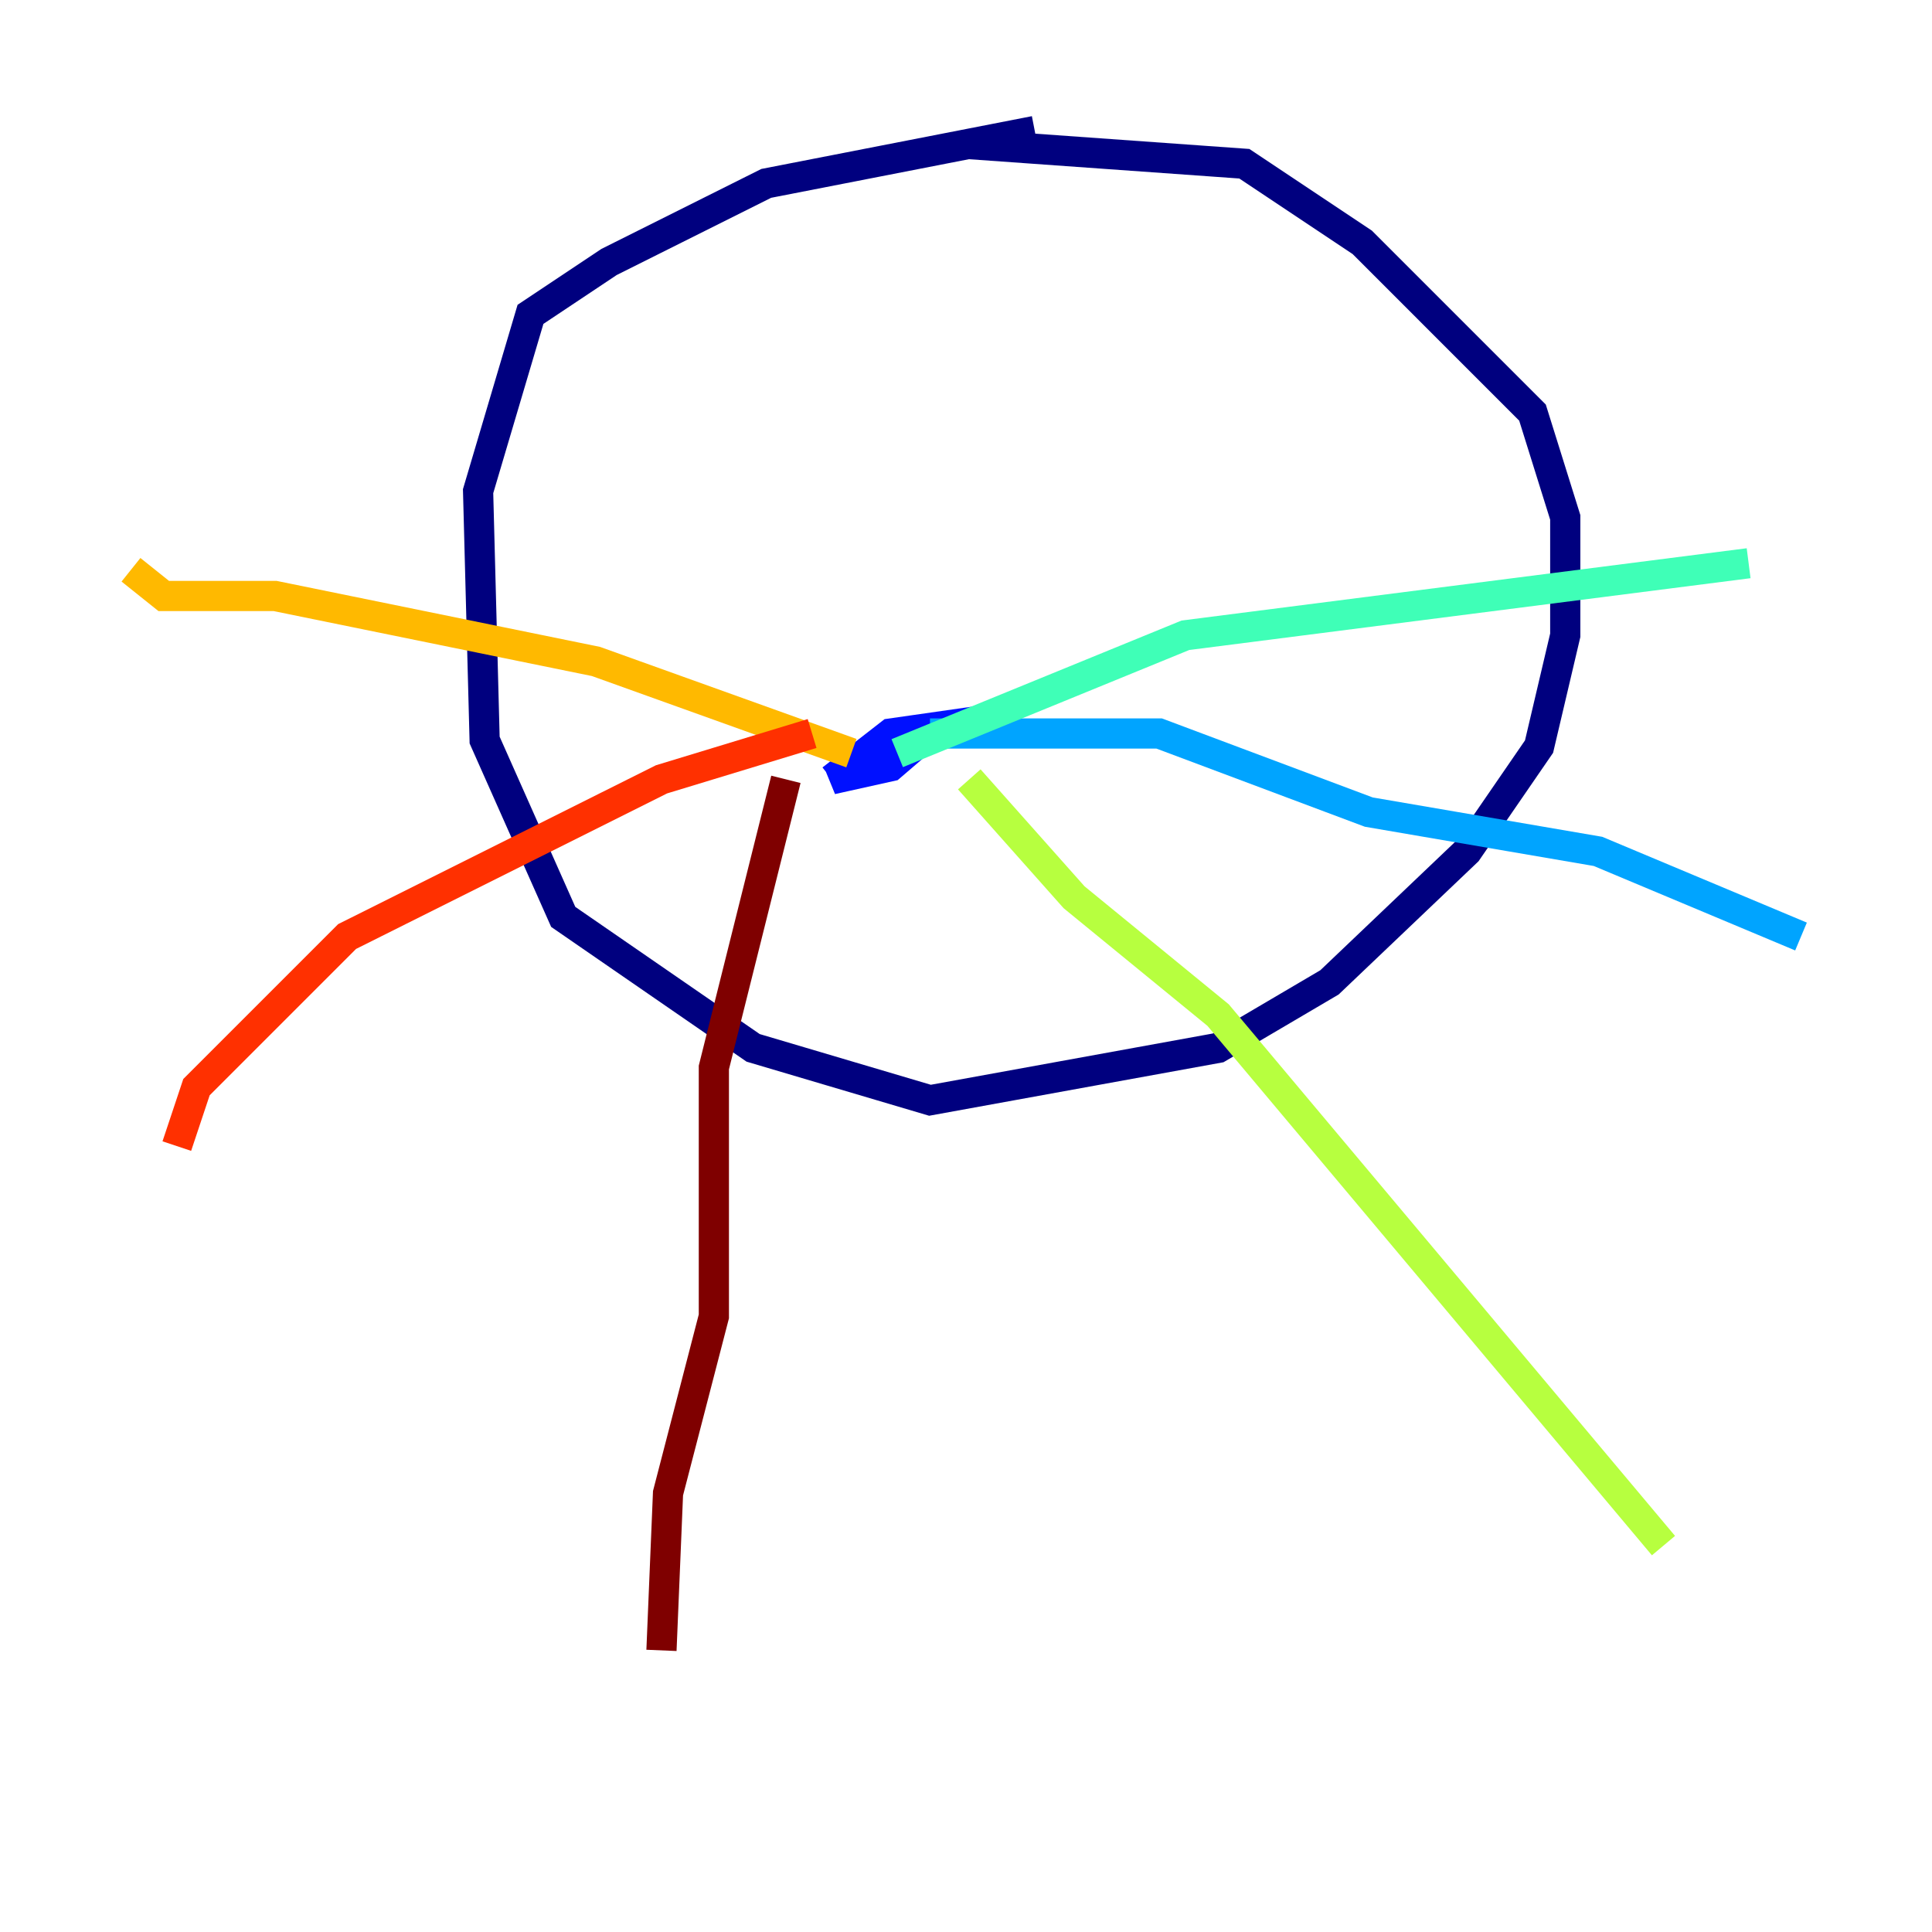 <?xml version="1.0" encoding="utf-8" ?>
<svg baseProfile="tiny" height="128" version="1.2" viewBox="0,0,128,128" width="128" xmlns="http://www.w3.org/2000/svg" xmlns:ev="http://www.w3.org/2001/xml-events" xmlns:xlink="http://www.w3.org/1999/xlink"><defs /><polyline fill="none" points="68.556,8.678 50.766,12.149 40.352,17.356 35.146,20.827 31.675,32.542 32.108,49.031 37.315,60.746 49.898,69.424 61.614,72.895 80.705,69.424 88.081,65.085 97.193,56.407 101.966,49.464 103.702,42.088 103.702,34.278 101.532,27.336 90.251,16.054 82.441,10.848 64.217,9.546" stroke="#00007f" stroke-width="2" /><polyline fill="none" points="55.105,51.634 59.01,48.597 62.047,48.163 59.01,50.766 55.105,51.634 58.576,49.464" stroke="#0010ff" stroke-width="2" /><polyline fill="none" points="61.614,48.597 76.8,48.597 90.685,53.803 105.871,56.407 119.322,62.047" stroke="#00a4ff" stroke-width="2" /><polyline fill="none" points="59.444,49.898 78.536,42.088 115.851,37.315" stroke="#3fffb7" stroke-width="2" /><polyline fill="none" points="64.217,51.634 71.159,59.444 80.705,67.254 110.21,102.4" stroke="#b7ff3f" stroke-width="2" /><polyline fill="none" points="56.407,49.898 39.485,43.824 18.224,39.485 10.848,39.485 8.678,37.749" stroke="#ffb900" stroke-width="2" /><polyline fill="none" points="53.803,48.597 43.824,51.634 22.997,62.047 13.017,72.027 11.715,75.932" stroke="#ff3000" stroke-width="2" /><polyline fill="none" points="52.068,51.634 47.295,70.725 47.295,87.214 44.258,98.929 43.824,109.342" stroke="#7f0000" stroke-width="2" /></svg>